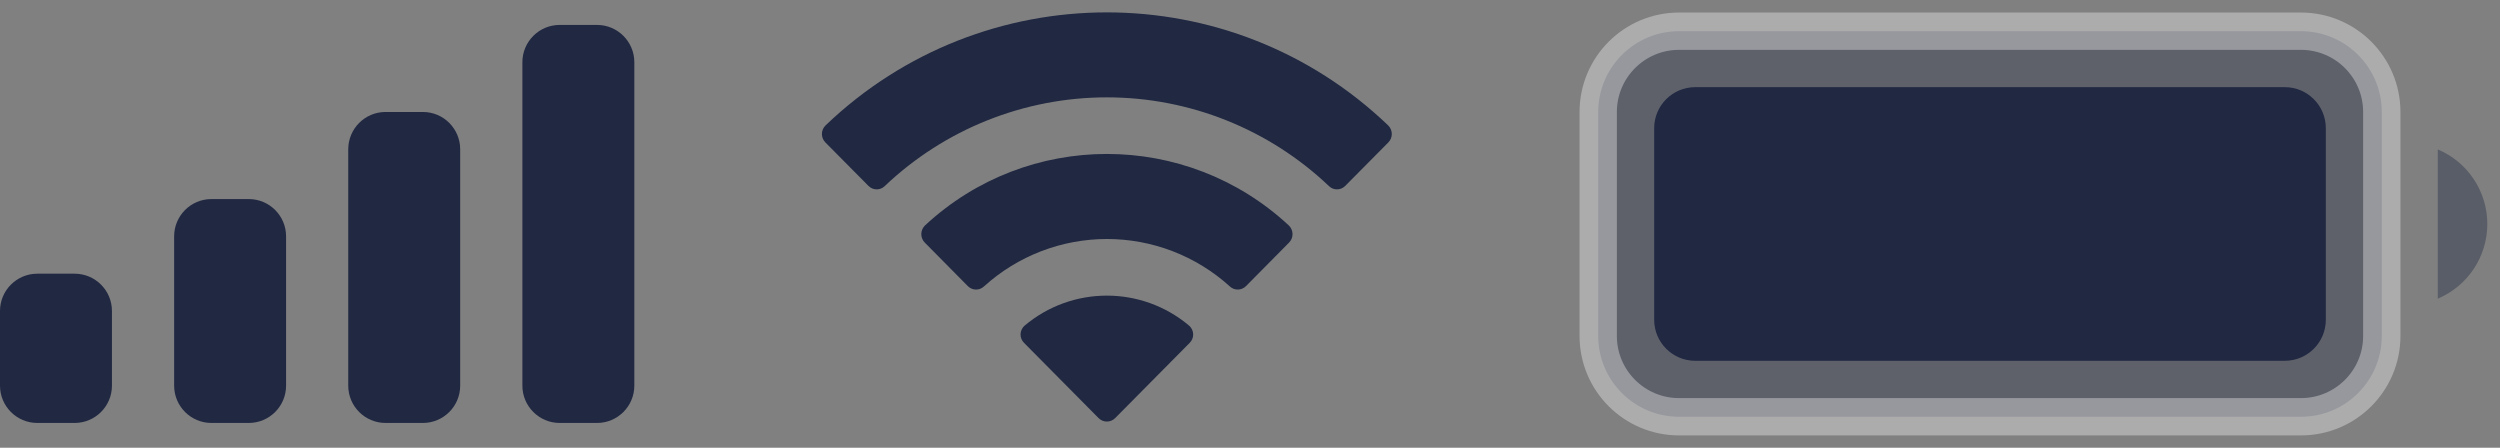<svg xmlns="http://www.w3.org/2000/svg" width="67" height="12" viewBox="0 0 67 12" fill="none">
  <rect x="0" y="0" width="67" height="12" fill="#808080" stroke="none"/>
  <path opacity="0.35" d="M42.832 3.003C42.832 1.806 43.802 0.836 44.999 0.836H61.665C62.862 0.836 63.832 1.806 63.832 3.003V9.003C63.832 10.199 62.862 11.169 61.665 11.169H44.999C43.802 11.169 42.832 10.199 42.832 9.003V3.003Z" fill="#202842" stroke="white"/>
  <path opacity="0.4" d="M65.332 4.004V8.004C66.137 7.665 66.66 6.877 66.66 6.004C66.66 5.131 66.137 4.343 65.332 4.004Z" fill="#202842"/>
  <path d="M44.332 3.436C44.332 2.828 44.825 2.336 45.432 2.336H61.232C61.84 2.336 62.332 2.828 62.332 3.436V8.569C62.332 9.177 61.84 9.669 61.232 9.669H45.432C44.825 9.669 44.332 9.177 44.332 8.569V3.436Z" fill="#202842"/>
  <path fill-rule="evenodd" clip-rule="evenodd" d="M29.664 2.609C31.88 2.609 34.011 3.461 35.617 4.988C35.738 5.106 35.931 5.104 36.05 4.984L37.206 3.818C37.267 3.757 37.3 3.675 37.3 3.589C37.299 3.504 37.265 3.422 37.204 3.362C32.989 -0.678 26.339 -0.678 22.124 3.362C22.063 3.422 22.028 3.503 22.027 3.589C22.027 3.675 22.06 3.757 22.121 3.818L23.277 4.984C23.396 5.104 23.589 5.106 23.71 4.988C25.316 3.461 27.448 2.609 29.664 2.609ZM29.664 6.405C30.881 6.405 32.056 6.857 32.958 7.675C33.08 7.791 33.272 7.788 33.391 7.669L34.546 6.502C34.607 6.441 34.641 6.358 34.64 6.272C34.639 6.186 34.603 6.103 34.541 6.043C31.793 3.487 27.537 3.487 24.789 6.043C24.727 6.103 24.692 6.186 24.691 6.272C24.69 6.358 24.724 6.441 24.785 6.502L25.939 7.669C26.058 7.788 26.25 7.791 26.372 7.675C27.274 6.858 28.447 6.406 29.664 6.405ZM31.977 8.959C31.979 9.045 31.945 9.129 31.883 9.189L29.886 11.205C29.827 11.264 29.747 11.298 29.664 11.298C29.581 11.298 29.501 11.264 29.442 11.205L27.445 9.189C27.383 9.129 27.349 9.045 27.351 8.959C27.353 8.872 27.39 8.79 27.454 8.732C28.73 7.653 30.598 7.653 31.874 8.732C31.938 8.79 31.975 8.872 31.977 8.959Z" fill="#202842"/>
  <path fill-rule="evenodd" clip-rule="evenodd" d="M16 0.668H15C14.448 0.668 14 1.116 14 1.668V10.335C14 10.887 14.448 11.335 15 11.335H16C16.552 11.335 17 10.887 17 10.335V1.668C17 1.116 16.552 0.668 16 0.668ZM10.333 3.001H11.333C11.886 3.001 12.333 3.449 12.333 4.001V10.335C12.333 10.887 11.886 11.335 11.333 11.335H10.333C9.781 11.335 9.333 10.887 9.333 10.335V4.001C9.333 3.449 9.781 3.001 10.333 3.001ZM6.667 5.335H5.667C5.114 5.335 4.667 5.782 4.667 6.335V10.335C4.667 10.887 5.114 11.335 5.667 11.335H6.667C7.219 11.335 7.667 10.887 7.667 10.335V6.335C7.667 5.782 7.219 5.335 6.667 5.335ZM2 7.335H1C0.448 7.335 0 7.782 0 8.335V10.335C0 10.887 0.448 11.335 1 11.335H2C2.552 11.335 3 10.887 3 10.335V8.335C3 7.782 2.552 7.335 2 7.335Z" fill="#202842"/>
</svg>